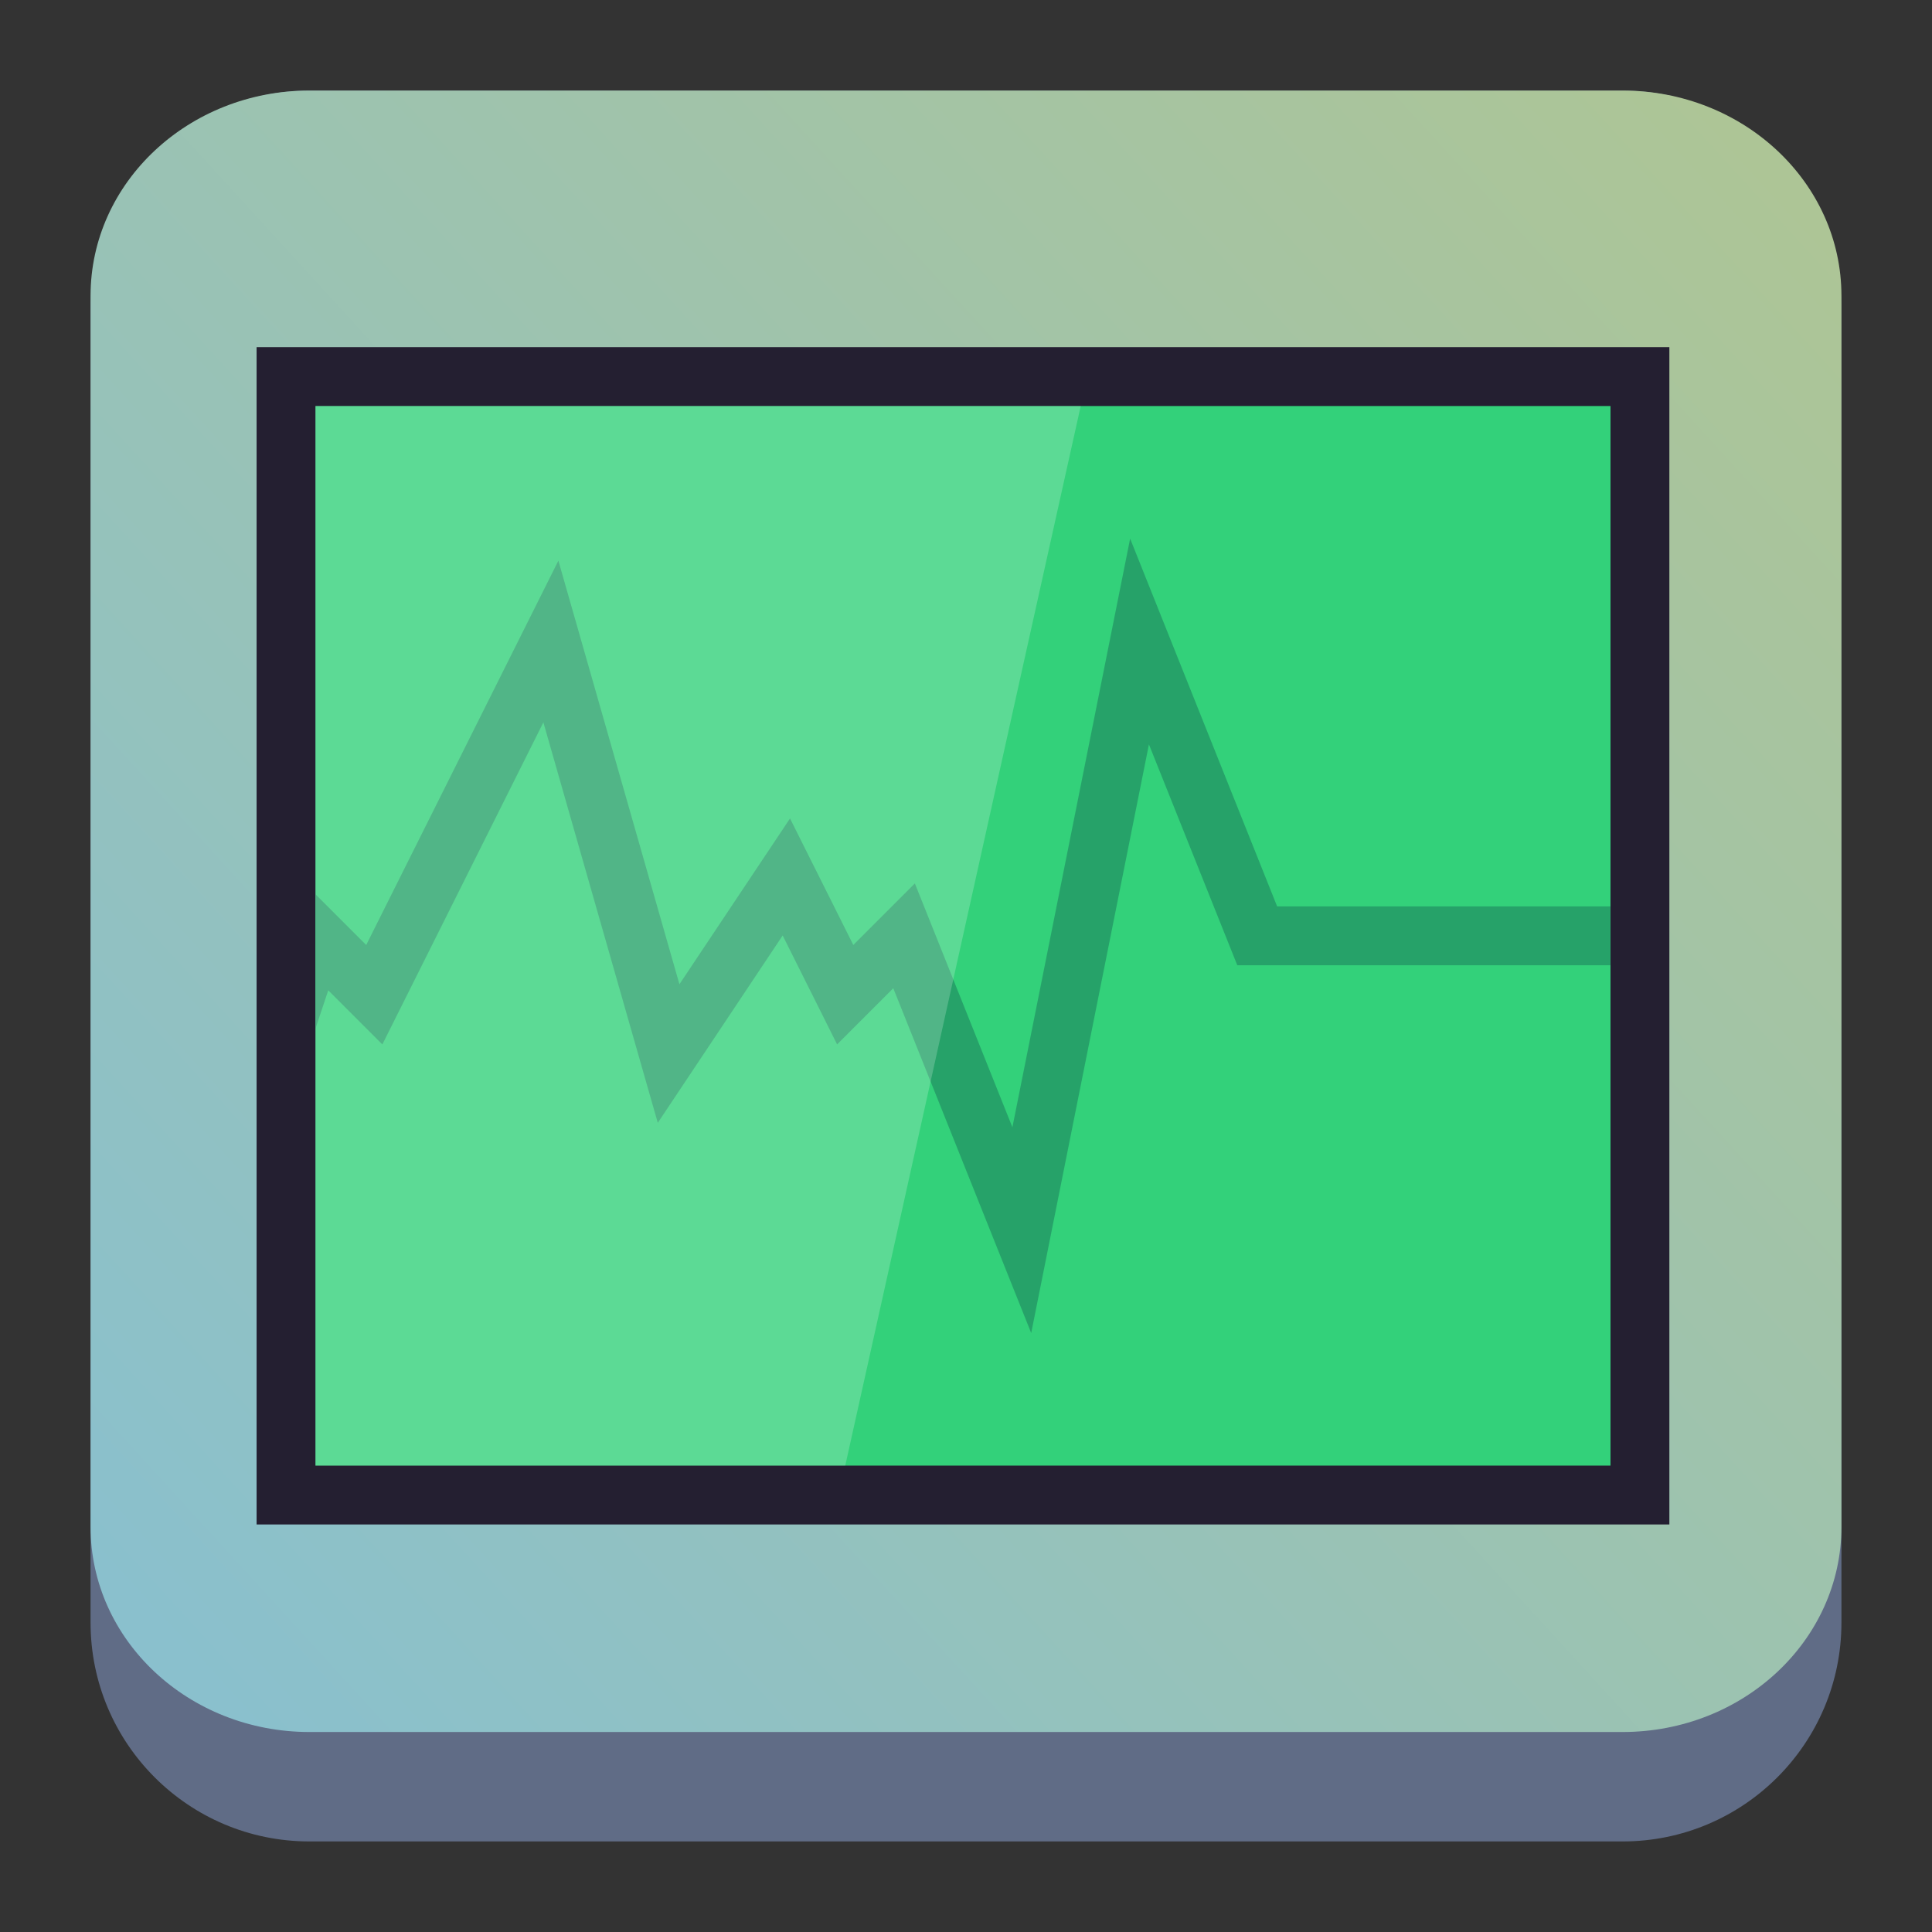 <?xml version="1.0" encoding="UTF-8" standalone="no"?>
<svg
   version="1.0"
   viewBox="0 0 64 64"
   id="svg34"
   sodipodi:docname="yast-kdump.svg"
   width="64"
   height="64"
   inkscape:version="1.2.1 (9c6d41e410, 2022-07-14)"
   xmlns:inkscape="http://www.inkscape.org/namespaces/inkscape"
   xmlns:sodipodi="http://sodipodi.sourceforge.net/DTD/sodipodi-0.dtd"
   xmlns:xlink="http://www.w3.org/1999/xlink"
   xmlns="http://www.w3.org/2000/svg"
   xmlns:svg="http://www.w3.org/2000/svg">
  <rect x="0" y="0" width="64" height="64" fill="#333333" stroke="none"/>
  <sodipodi:namedview
     id="namedview36"
     pagecolor="#ffffff"
     bordercolor="#666666"
     borderopacity="1.0"
     inkscape:showpageshadow="2"
     inkscape:pageopacity="0.0"
     inkscape:pagecheckerboard="0"
     inkscape:deskcolor="#d1d1d1"
     showgrid="false"
     inkscape:zoom="1.84375"
     inkscape:cx="64"
     inkscape:cy="64.271186"
     inkscape:window-width="1920"
     inkscape:window-height="1008"
     inkscape:window-x="0"
     inkscape:window-y="0"
     inkscape:window-maximized="1"
     inkscape:current-layer="svg34" />
  <defs
     id="defs20">
    <linearGradient
       id="b"
       x1="8"
       x2="120"
       y1="64"
       y2="64"
       gradientTransform="translate(-214.85,-100)"
       gradientUnits="userSpaceOnUse">
      <stop
         stop-color="#deddda"
         offset="0"
         id="stop2" />
      <stop
         stop-color="#f6f5f4"
         offset="1"
         id="stop4" />
    </linearGradient>
    <linearGradient
       id="a"
       x1="8"
       x2="120"
       y1="72"
       y2="72"
       gradientTransform="translate(-214.85,-100)"
       gradientUnits="userSpaceOnUse">
      <stop
         stop-color="#c0bfbc"
         offset="0"
         id="stop7" />
      <stop
         stop-color="#deddda"
         offset=".034"
         id="stop9" />
      <stop
         stop-color="#c0bfbc"
         offset=".071"
         id="stop11" />
      <stop
         stop-color="#c0bfbc"
         offset=".929"
         id="stop13" />
      <stop
         stop-color="#deddda"
         offset=".964"
         id="stop15" />
      <stop
         stop-color="#c0bfbc"
         offset="1"
         id="stop17" />
    </linearGradient>
    <linearGradient
       inkscape:collect="always"
       xlink:href="#linearGradient22063"
       id="linearGradient22065"
       x1="-22"
       y1="5.111"
       x2="-6.444"
       y2="-9.111"
       gradientUnits="userSpaceOnUse"
       gradientTransform="matrix(3.625,0,0,3.625,82.75,39.25)" />
    <linearGradient
       inkscape:collect="always"
       id="linearGradient22063">
      <stop
         style="stop-color:#88c0d0;stop-opacity:1;"
         offset="0"
         id="stop22059" />
      <stop
         style="stop-color:#adc596;stop-opacity:1;"
         offset="1"
         id="stop22061" />
    </linearGradient>
  </defs>
  <path
     d="M 3,10.25 C 3,6.246 6.246,3 10.25,3 h 43.5 C 57.754,3 61,6.246 61,10.25 v 43.5 C 61,57.754 57.754,61 53.75,61 H 10.25 C 6.246,61 3,57.754 3,53.75 Z"
     id="path736"
     style="fill:#606c86;fill-opacity:1;stroke-width:3.625" />
  <path
     d="M 3,9.797 C 3,6.043 6.246,3 10.25,3 h 43.5 C 57.754,3 61,6.043 61,9.797 v 40.781 C 61,54.332 57.754,57.375 53.75,57.375 H 10.25 C 6.246,57.375 3,54.332 3,50.578 Z"
     id="path738"
     style="fill:url(#linearGradient22065);fill-opacity:1;stroke-width:3.625" />
  <rect
     x="8.5"
     y="11.5"
     width="46.8"
     height="39"
     fill="#241f31"
     id="rect26-3"
     style="stroke-width:0.487" />
  <rect
     x="10.45"
     y="13.45"
     width="42.9"
     height="35.1"
     fill="#33d17a"
     id="rect28-6"
     style="stroke-width:0.487" />
  <path
     d="m 37.437,17.842 -3.9,19.5 -3.231,-8.077 -2.039,2.039 -2.097,-4.192 -3.663,5.493 -4.01,-14.033 -6.366,12.732 -1.683,-1.682 v 4.46 l 0.426,-1.277 1.792,1.792 5.334,-10.668 3.79,13.266 4.137,-6.206 1.803,3.608 1.861,-1.861 4.569,11.423 3.9,-19.5 2.927,7.317 h 12.36 v -1.95 h -11.04 z"
     fill="#26a269"
     id="path30-7"
     style="stroke-width:0.487" />
  <path
     d="m 28,48.55 7.8,-35.1 h -25.35 v 35.1 z"
     fill="#ffffff"
     opacity="0.2"
     id="path32-5"
     style="stroke-width:0.487" />
</svg>
